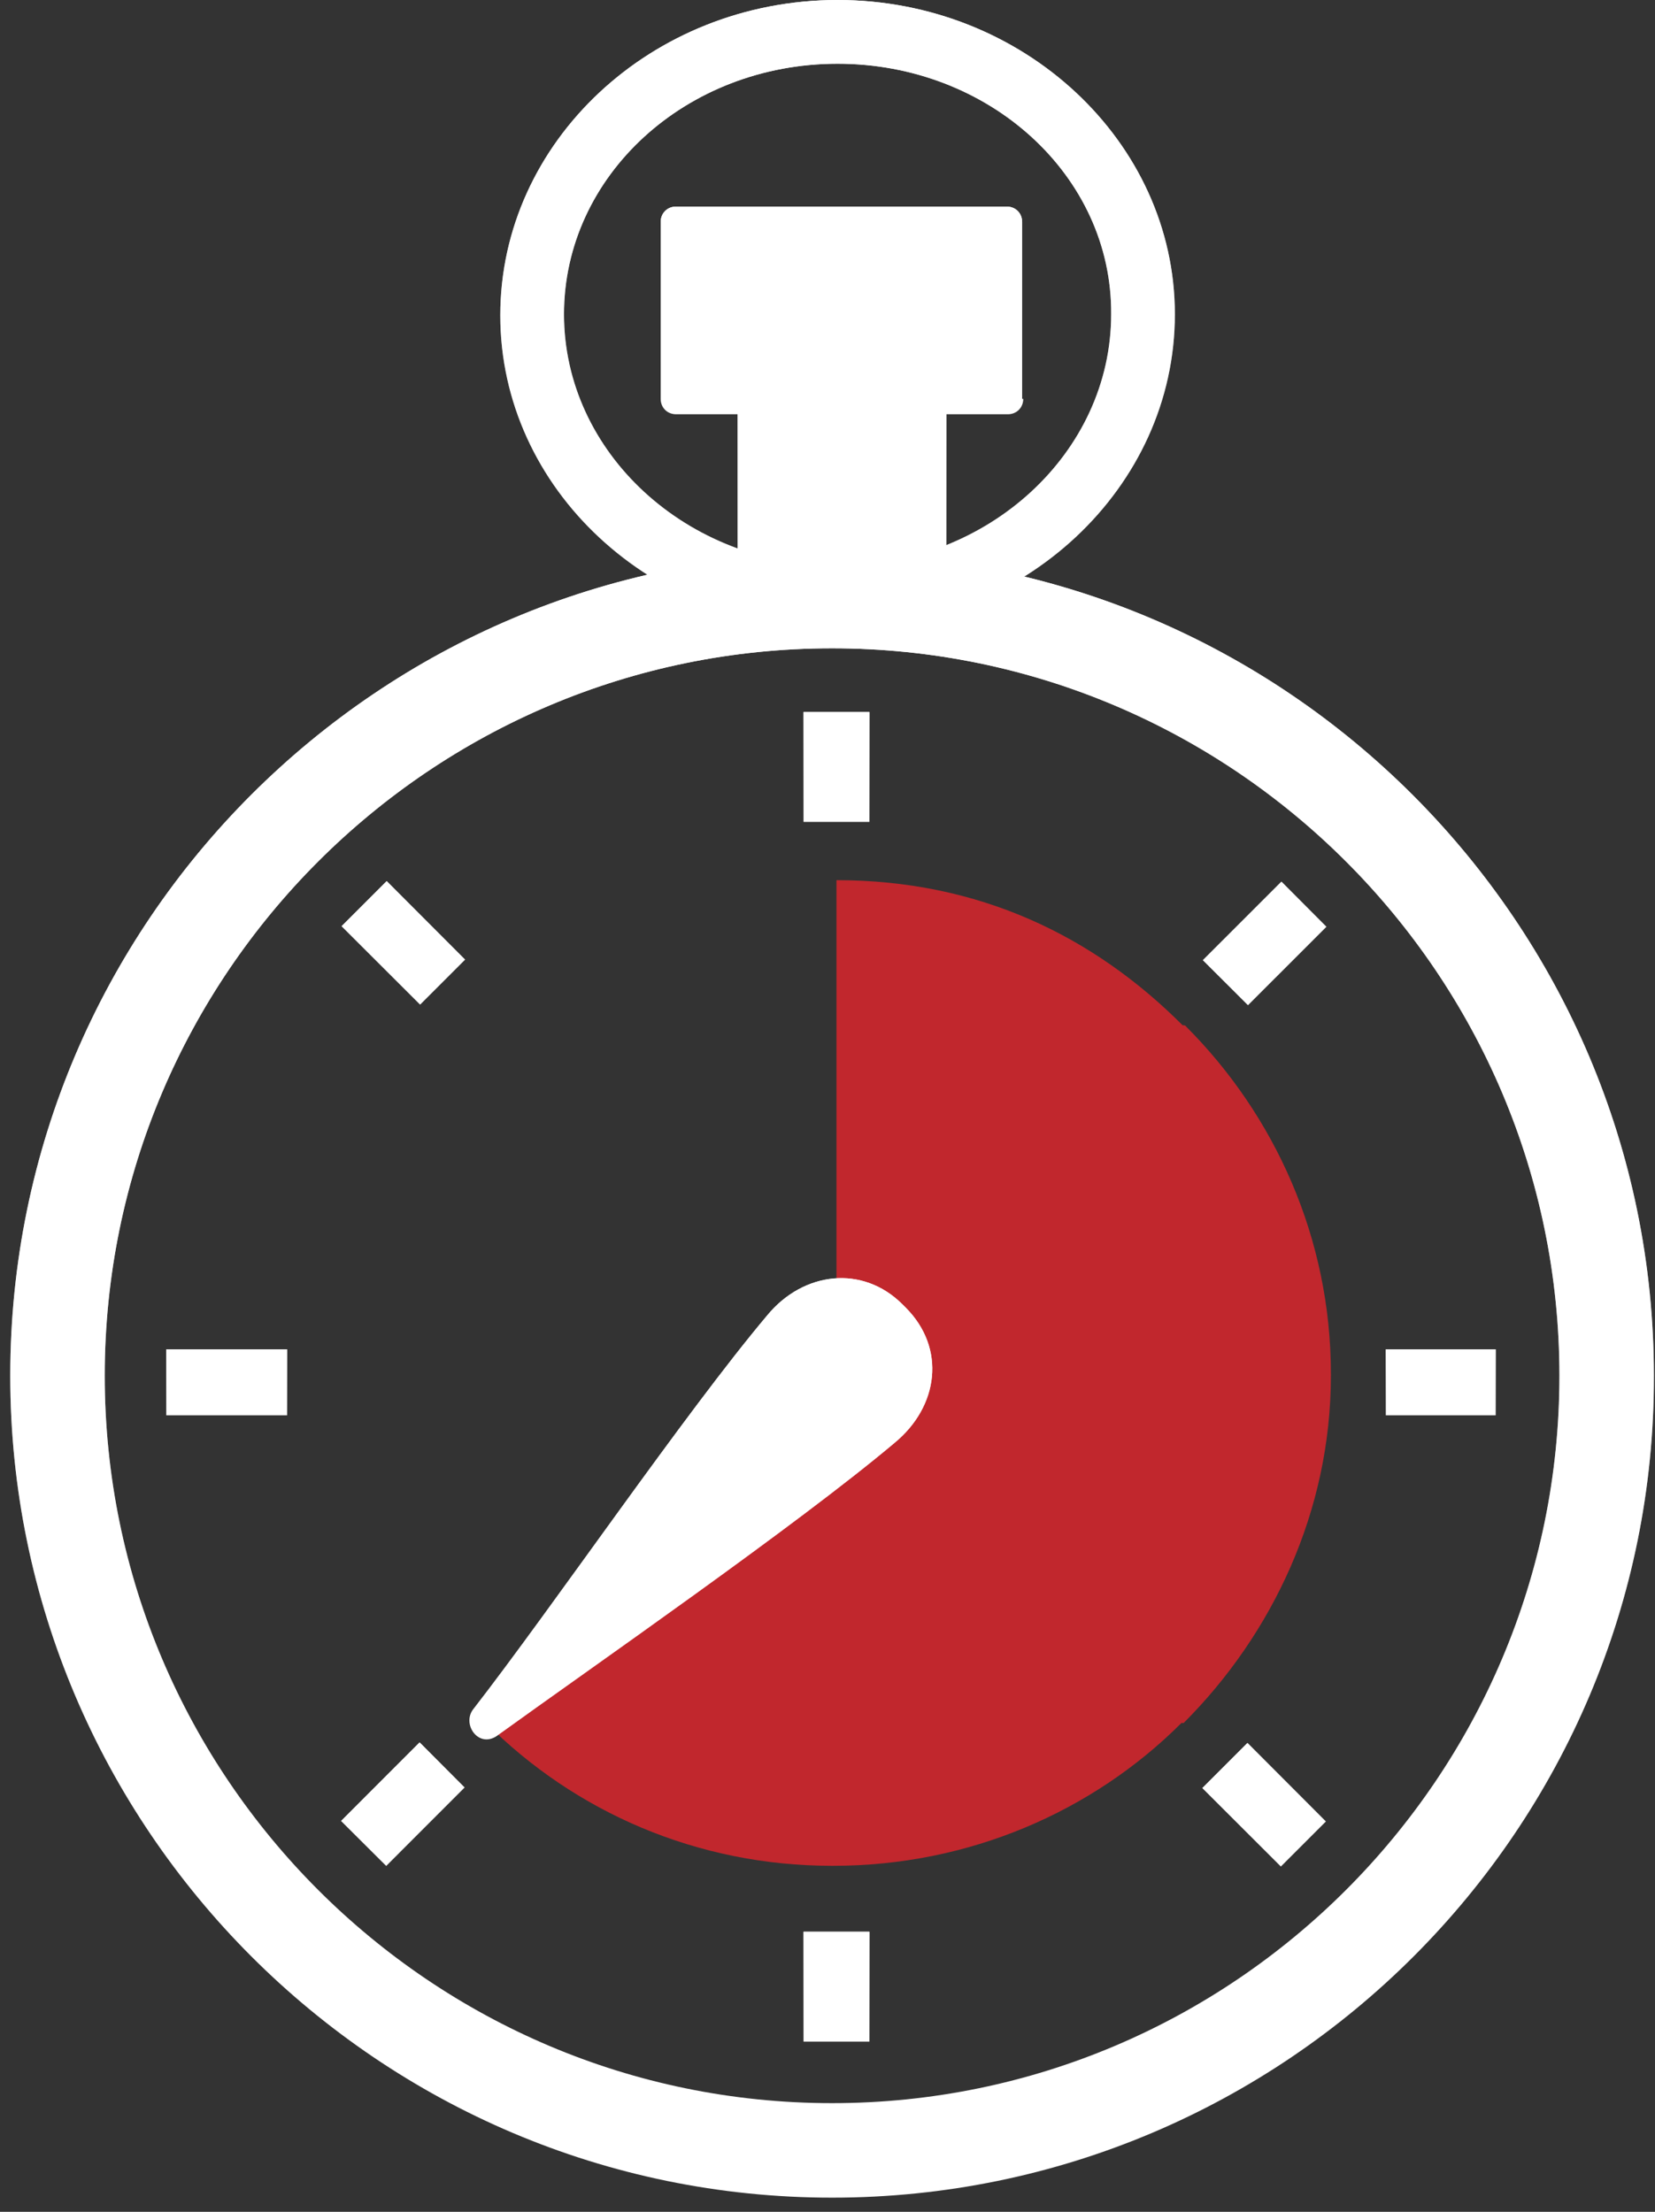<svg width="113" height="151" viewBox="0 0 113 151" fill="none" xmlns="http://www.w3.org/2000/svg">
<rect x="0" y="0" width="113" height="151" fill="#333333" stroke="none"/>
<g clip-path="url(#clip0)">
<path d="M57.188 42.985C44.51 42.985 34.158 33.382 34.158 21.53C34.158 9.677 44.51 0 57.188 0C69.866 0 80.218 9.677 80.218 21.455C80.218 33.307 69.866 42.985 57.188 42.985ZM57.188 4.351C46.836 4.351 38.509 12.003 38.509 21.455C38.509 30.907 46.911 38.634 57.188 38.634C67.465 38.634 75.867 30.907 75.867 21.455C75.942 12.003 67.54 4.351 57.188 4.351Z" fill="white"/>
<path d="M57.188 42.985C44.51 42.985 34.158 33.382 34.158 21.53C34.158 9.677 44.51 0 57.188 0C69.866 0 80.218 9.677 80.218 21.455C80.218 33.307 69.866 42.985 57.188 42.985ZM57.188 4.351C46.836 4.351 38.509 12.003 38.509 21.455C38.509 30.907 46.911 38.634 57.188 38.634C67.465 38.634 75.867 30.907 75.867 21.455C75.942 12.003 67.54 4.351 57.188 4.351Z" fill="url(#paint0_linear)"/>
<path d="M56.813 150.034C25.906 150.034 0.7 124.828 0.7 93.921C0.7 62.939 25.906 37.809 56.813 37.809C87.72 37.809 112.925 63.014 112.925 93.921C113 124.828 87.795 150.034 56.813 150.034ZM56.813 44.26C29.432 44.26 7.152 66.54 7.152 93.921C7.152 121.302 29.432 143.582 56.813 143.582C84.194 143.582 106.474 121.302 106.474 93.921C106.474 66.54 84.194 44.26 56.813 44.26Z" fill="white"/>
<path d="M56.813 150.034C25.906 150.034 0.7 124.828 0.7 93.921C0.7 62.939 25.906 37.809 56.813 37.809C87.72 37.809 112.925 63.014 112.925 93.921C113 124.828 87.795 150.034 56.813 150.034ZM56.813 44.26C29.432 44.26 7.152 66.54 7.152 93.921C7.152 121.302 29.432 143.582 56.813 143.582C84.194 143.582 106.474 121.302 106.474 93.921C106.474 66.54 84.194 44.26 56.813 44.26Z" fill="url(#paint1_linear)"/>
<path d="M59.363 48.611H54.862V56.112H59.363V48.611Z" fill="white"/>
<path d="M59.363 48.611H54.862V56.112H59.363V48.611Z" fill="url(#paint2_linear)"/>
<path d="M26.404 60.154L23.327 63.23L28.684 68.588L31.761 65.512L26.404 60.154Z" fill="white"/>
<path d="M26.404 60.154L23.327 63.23L28.684 68.588L31.761 65.512L26.404 60.154Z" fill="url(#paint3_linear)"/>
<path d="M19.604 92.121H11.352V96.622H19.604V92.121Z" fill="white"/>
<path d="M19.604 92.121H11.352V96.622H19.604V92.121Z" fill="url(#paint4_linear)"/>
<path d="M28.649 118.954L23.293 124.313L26.37 127.389L31.726 122.03L28.649 118.954Z" fill="white"/>
<path d="M28.649 118.954L23.293 124.313L26.37 127.389L31.726 122.03L28.649 118.954Z" fill="url(#paint5_linear)"/>
<path d="M59.363 131.879H54.862V139.381H59.363V131.879Z" fill="white"/>
<path d="M59.363 131.879H54.862V139.381H59.363V131.879Z" fill="url(#paint6_linear)"/>
<path d="M85.173 118.994L82.097 122.07L87.454 127.428L90.531 124.351L85.173 118.994Z" fill="white"/>
<path d="M85.173 118.994L82.097 122.07L87.454 127.428L90.531 124.351L85.173 118.994Z" fill="url(#paint7_linear)"/>
<path d="M102.123 92.121H94.621V96.622H102.123V92.121Z" fill="white"/>
<path d="M102.123 92.121H94.621V96.622H102.123V92.121Z" fill="url(#paint8_linear)"/>
<path d="M87.492 60.193L82.133 65.55L85.209 68.627L90.568 63.27L87.492 60.193Z" fill="white"/>
<path d="M87.492 60.193L82.133 65.55L85.209 68.627L90.568 63.27L87.492 60.193Z" fill="url(#paint9_linear)"/>
<path d="M64.614 25.355H50.361V43.359H64.614V25.355Z" fill="white"/>
<path d="M64.614 25.355H50.361V43.359H64.614V25.355Z" fill="url(#paint10_linear)"/>
<path d="M69.865 27.231C69.865 27.831 69.415 28.281 68.815 28.281H46.16C45.56 28.281 45.11 27.831 45.11 27.231V15.153C45.11 14.553 45.56 14.103 46.16 14.103H68.74C69.34 14.103 69.79 14.553 69.79 15.153V27.231H69.865Z" fill="white"/>
<path d="M69.865 27.231C69.865 27.831 69.415 28.281 68.815 28.281H46.16C45.56 28.281 45.11 27.831 45.11 27.231V15.153C45.11 14.553 45.56 14.103 46.16 14.103H68.74C69.34 14.103 69.79 14.553 69.79 15.153V27.231H69.865Z" fill="url(#paint11_linear)"/>
<path d="M90.87 93.771V93.921C90.87 103.148 86.894 111.55 80.818 117.627H80.668C74.591 123.703 66.115 127.379 56.887 127.379H56.812C47.585 127.379 39.258 123.703 33.182 117.627H33.257L57.112 93.921V60.089C66.865 60.089 74.666 63.915 80.743 69.991C80.743 69.991 80.968 69.991 80.968 70.066C87.044 76.142 90.87 84.544 90.87 93.771Z" fill="#C1272D"/>
</g>
<path d="M52.387 89.796C54.862 86.795 58.913 86.345 61.614 89.045L61.839 89.27C64.615 92.046 64.089 96.022 61.089 98.497C54.412 104.124 40.234 113.951 34.008 118.452C32.732 119.427 31.532 117.777 32.282 116.726C37.758 109.675 46.761 96.472 52.387 89.796Z" fill="white"/>
<path d="M52.387 89.796C54.862 86.795 58.913 86.345 61.614 89.045L61.839 89.27C64.615 92.046 64.089 96.022 61.089 98.497C54.412 104.124 40.234 113.951 34.008 118.452C32.732 119.427 31.532 117.777 32.282 116.726C37.758 109.675 46.761 96.472 52.387 89.796Z" fill="url(#paint12_linear)"/>
<defs>
<linearGradient id="paint0_linear" x1="57.188" y1="0" x2="57.188" y2="42.985" gradientUnits="userSpaceOnUse">
<stop stop-color="white"/>
<stop offset="1" stop-color="white" stop-opacity="0"/>
</linearGradient>
<linearGradient id="paint1_linear" x1="56.813" y1="37.809" x2="56.813" y2="150.034" gradientUnits="userSpaceOnUse">
<stop stop-color="white"/>
<stop offset="1" stop-color="white" stop-opacity="0"/>
</linearGradient>
<linearGradient id="paint2_linear" x1="57.113" y1="48.611" x2="57.113" y2="56.112" gradientUnits="userSpaceOnUse">
<stop stop-color="white"/>
<stop offset="1" stop-color="white" stop-opacity="0"/>
</linearGradient>
<linearGradient id="paint3_linear" x1="24.866" y1="61.692" x2="30.222" y2="67.05" gradientUnits="userSpaceOnUse">
<stop stop-color="white"/>
<stop offset="1" stop-color="white" stop-opacity="0"/>
</linearGradient>
<linearGradient id="paint4_linear" x1="15.479" y1="92.121" x2="15.479" y2="96.622" gradientUnits="userSpaceOnUse">
<stop stop-color="white"/>
<stop offset="1" stop-color="white" stop-opacity="0"/>
</linearGradient>
<linearGradient id="paint5_linear" x1="25.971" y1="121.634" x2="29.048" y2="124.71" gradientUnits="userSpaceOnUse">
<stop stop-color="white"/>
<stop offset="1" stop-color="white" stop-opacity="0"/>
</linearGradient>
<linearGradient id="paint6_linear" x1="57.113" y1="131.879" x2="57.113" y2="139.381" gradientUnits="userSpaceOnUse">
<stop stop-color="white"/>
<stop offset="1" stop-color="white" stop-opacity="0"/>
</linearGradient>
<linearGradient id="paint7_linear" x1="83.635" y1="120.532" x2="88.992" y2="125.89" gradientUnits="userSpaceOnUse">
<stop stop-color="white"/>
<stop offset="1" stop-color="white" stop-opacity="0"/>
</linearGradient>
<linearGradient id="paint8_linear" x1="98.372" y1="92.121" x2="98.372" y2="96.622" gradientUnits="userSpaceOnUse">
<stop stop-color="white"/>
<stop offset="1" stop-color="white" stop-opacity="0"/>
</linearGradient>
<linearGradient id="paint9_linear" x1="84.812" y1="62.871" x2="87.889" y2="65.948" gradientUnits="userSpaceOnUse">
<stop stop-color="white"/>
<stop offset="1" stop-color="white" stop-opacity="0"/>
</linearGradient>
<linearGradient id="paint10_linear" x1="57.487" y1="25.355" x2="57.487" y2="43.359" gradientUnits="userSpaceOnUse">
<stop stop-color="white"/>
<stop offset="1" stop-color="white" stop-opacity="0"/>
</linearGradient>
<linearGradient id="paint11_linear" x1="57.488" y1="14.103" x2="57.488" y2="28.281" gradientUnits="userSpaceOnUse">
<stop stop-color="white"/>
<stop offset="1" stop-color="white" stop-opacity="0"/>
</linearGradient>
<linearGradient id="paint12_linear" x1="47.853" y1="87.259" x2="47.853" y2="118.749" gradientUnits="userSpaceOnUse">
<stop stop-color="white"/>
<stop offset="1" stop-color="white" stop-opacity="0"/>
</linearGradient>
<clipPath id="clip0">
<rect width="112.3" height="150.033" fill="white" transform="translate(0.7)"/>
</clipPath>
</defs>
</svg>
